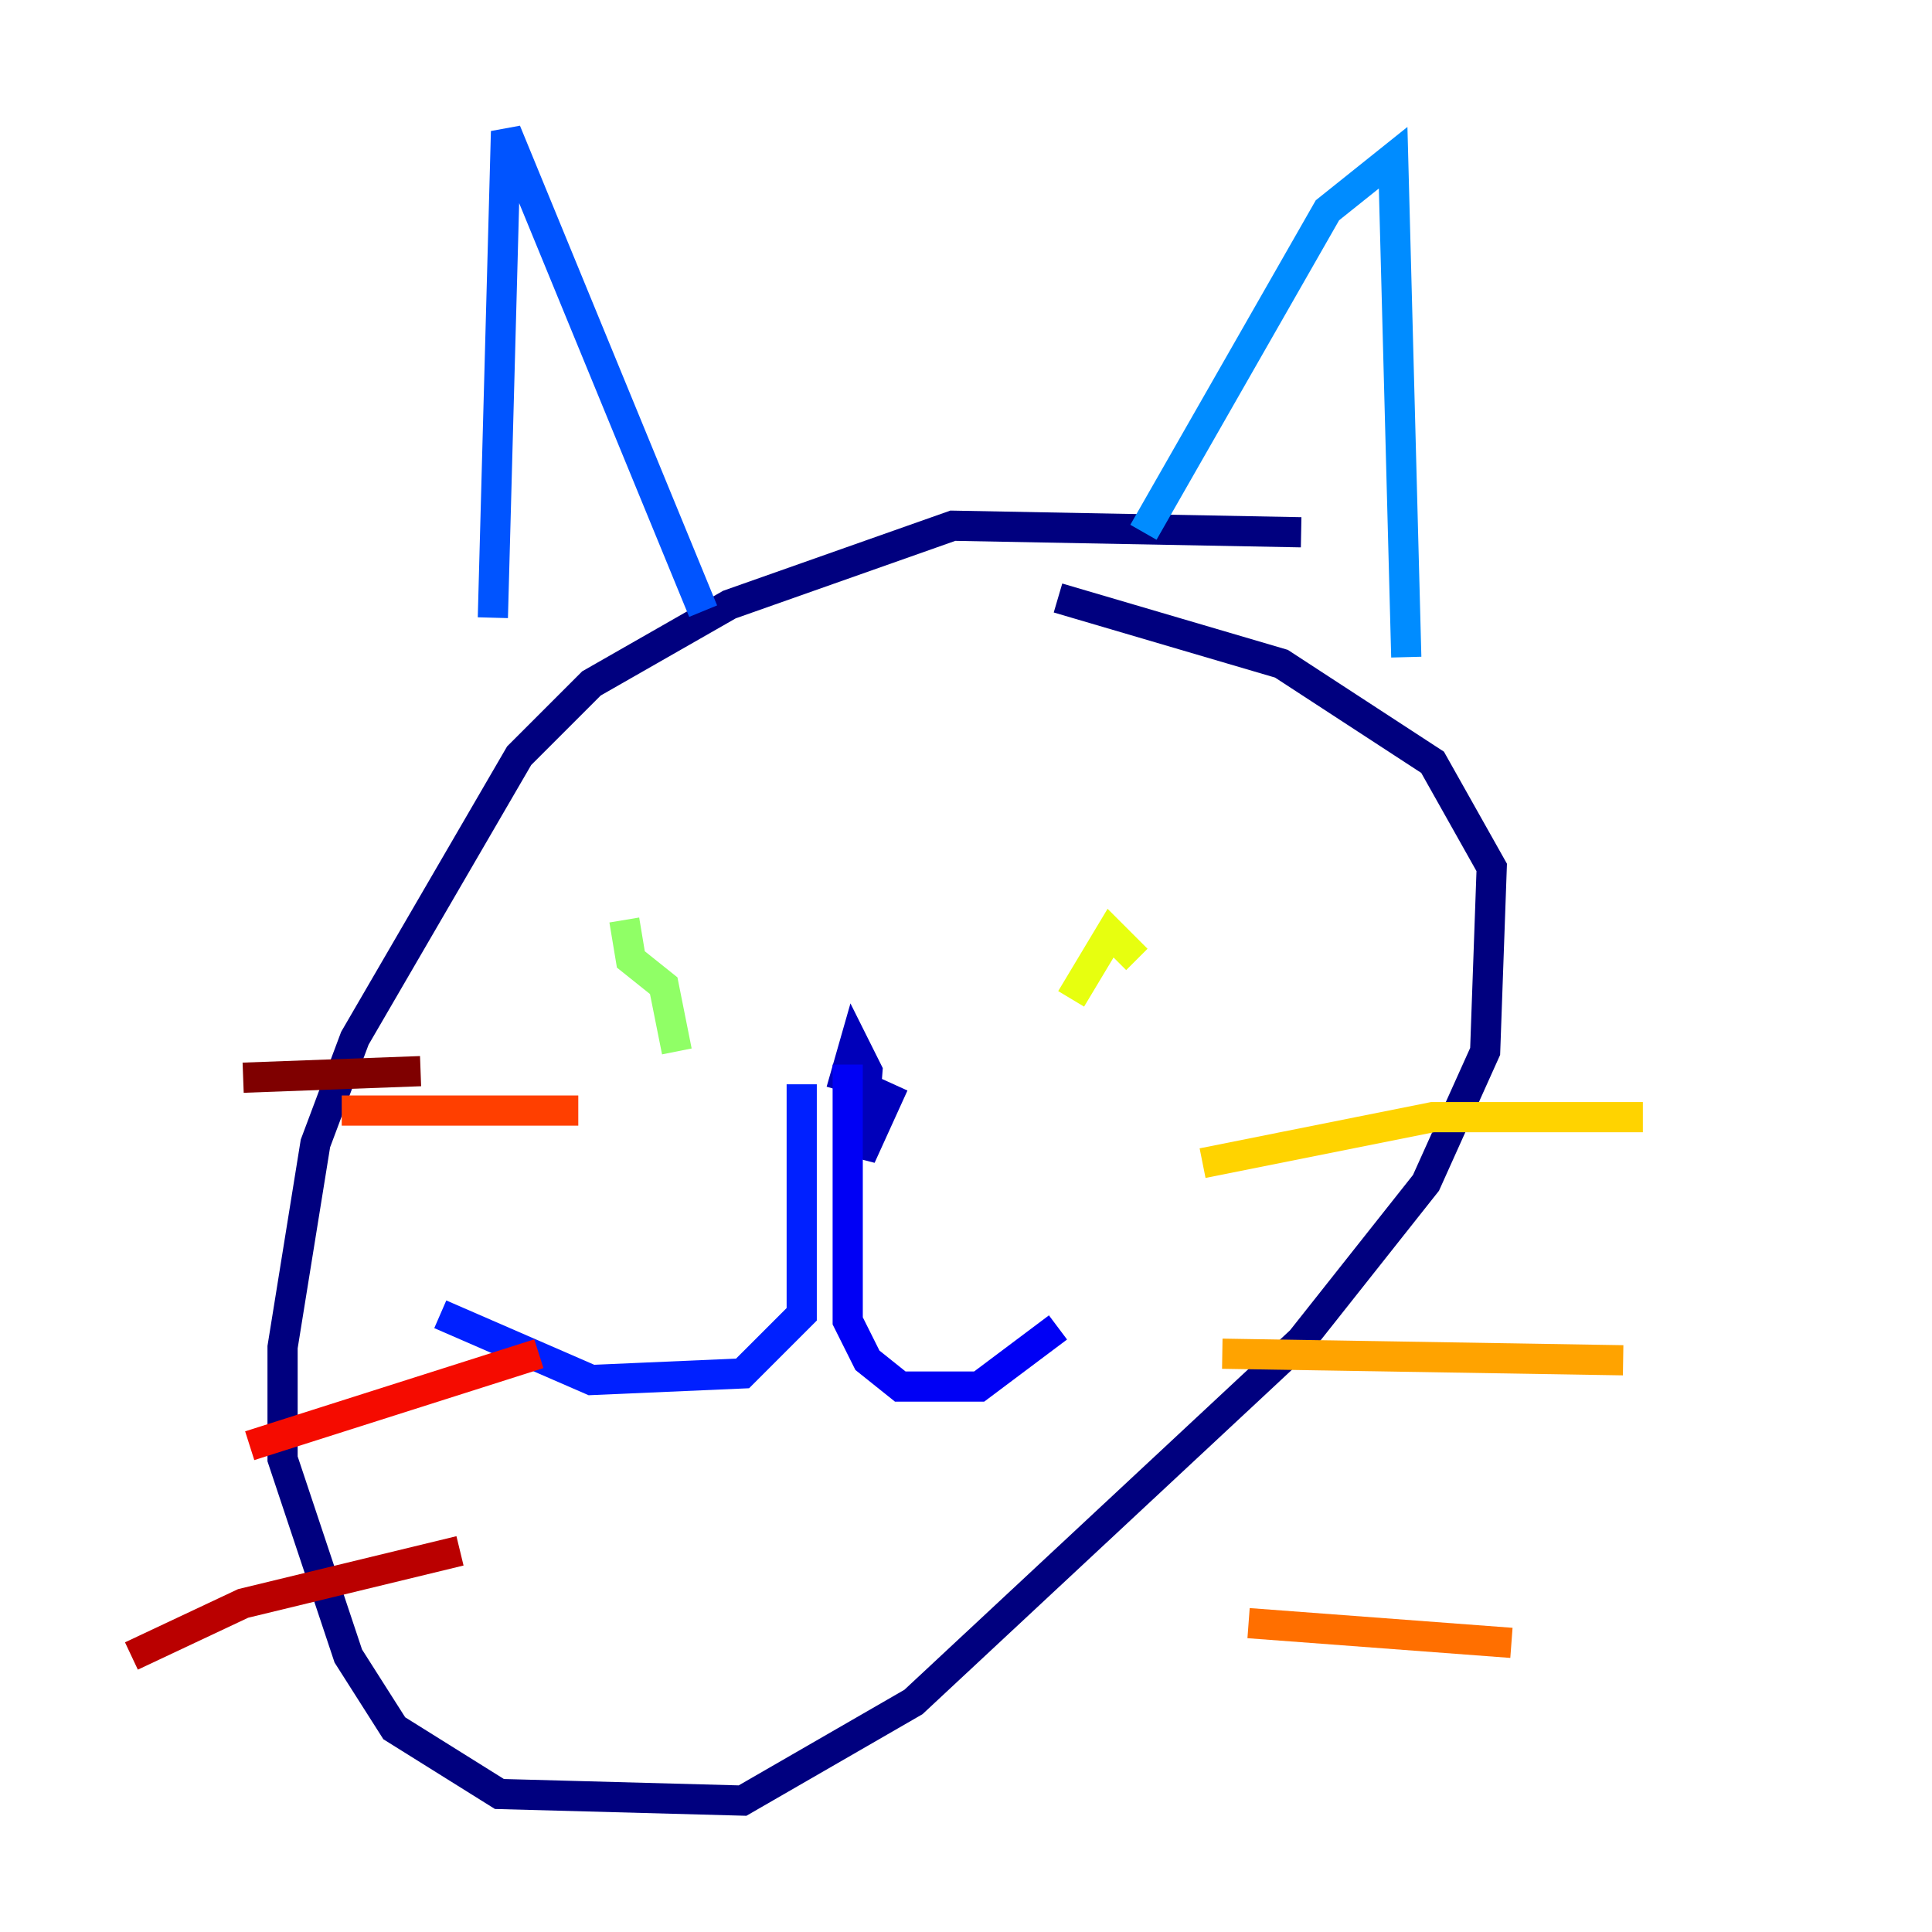<?xml version="1.0" encoding="utf-8" ?>
<svg baseProfile="tiny" height="128" version="1.2" viewBox="0,0,128,128" width="128" xmlns="http://www.w3.org/2000/svg" xmlns:ev="http://www.w3.org/2001/xml-events" xmlns:xlink="http://www.w3.org/1999/xlink"><defs /><polyline fill="none" points="86.204,35.265 63.129,34.83 48.327,40.054 39.184,45.279 34.395,50.068 23.51,68.789 20.898,75.755 18.721,89.252 18.721,96.653 23.075,109.714 26.122,114.503 33.088,118.857 49.197,119.293 60.517,112.762 86.204,88.816 94.476,78.367 98.395,69.66 98.83,57.469 94.912,50.503 84.898,43.973 70.095,39.619" stroke="#00007f" stroke-width="2" /><polyline fill="none" points="59.211,71.837 57.034,76.626 57.469,70.966 56.599,69.225 55.728,72.272" stroke="#0000ba" stroke-width="2" /><polyline fill="none" points="56.163,70.531 56.163,87.51 57.469,90.122 59.646,91.864 64.871,91.864 70.095,87.946" stroke="#0000f5" stroke-width="2" /><polyline fill="none" points="53.116,71.837 53.116,87.075 49.197,90.993 39.184,91.429 29.17,87.075" stroke="#0020ff" stroke-width="2" /><polyline fill="none" points="32.653,40.925 33.524,8.707 46.585,40.49" stroke="#0054ff" stroke-width="2" /><polyline fill="none" points="75.755,35.265 87.946,13.932 92.299,10.449 93.17,43.537" stroke="#008cff" stroke-width="2" /><polyline fill="none" points="44.408,59.646 44.408,59.646" stroke="#00c0ff" stroke-width="2" /><polyline fill="none" points="73.143,51.809 73.143,51.809" stroke="#0ff8e7" stroke-width="2" /><polyline fill="none" points="41.361,57.034 41.361,57.034" stroke="#39ffbd" stroke-width="2" /><polyline fill="none" points="71.401,54.422 71.401,54.422" stroke="#66ff90" stroke-width="2" /><polyline fill="none" points="44.843,69.66 43.973,65.306 41.796,63.565 41.361,60.952" stroke="#90ff66" stroke-width="2" /><polyline fill="none" points="70.966,63.565 70.966,63.565" stroke="#bdff39" stroke-width="2" /><polyline fill="none" points="70.966,66.177 73.578,61.823 75.32,63.565" stroke="#e7ff0f" stroke-width="2" /><polyline fill="none" points="79.674,77.061 94.912,74.014 108.844,74.014" stroke="#ffd300" stroke-width="2" /><polyline fill="none" points="80.98,89.687 107.537,90.122" stroke="#ffa300" stroke-width="2" /><polyline fill="none" points="82.721,107.537 100.136,108.844" stroke="#ff6f00" stroke-width="2" /><polyline fill="none" points="38.313,73.578 22.64,73.578" stroke="#ff3f00" stroke-width="2" /><polyline fill="none" points="35.701,89.687 16.544,95.782" stroke="#f50b00" stroke-width="2" /><polyline fill="none" points="30.476,102.748 16.109,106.231 8.707,109.714" stroke="#ba0000" stroke-width="2" /><polyline fill="none" points="27.864,70.966 16.109,71.401" stroke="#7f0000" stroke-width="2" /></svg>